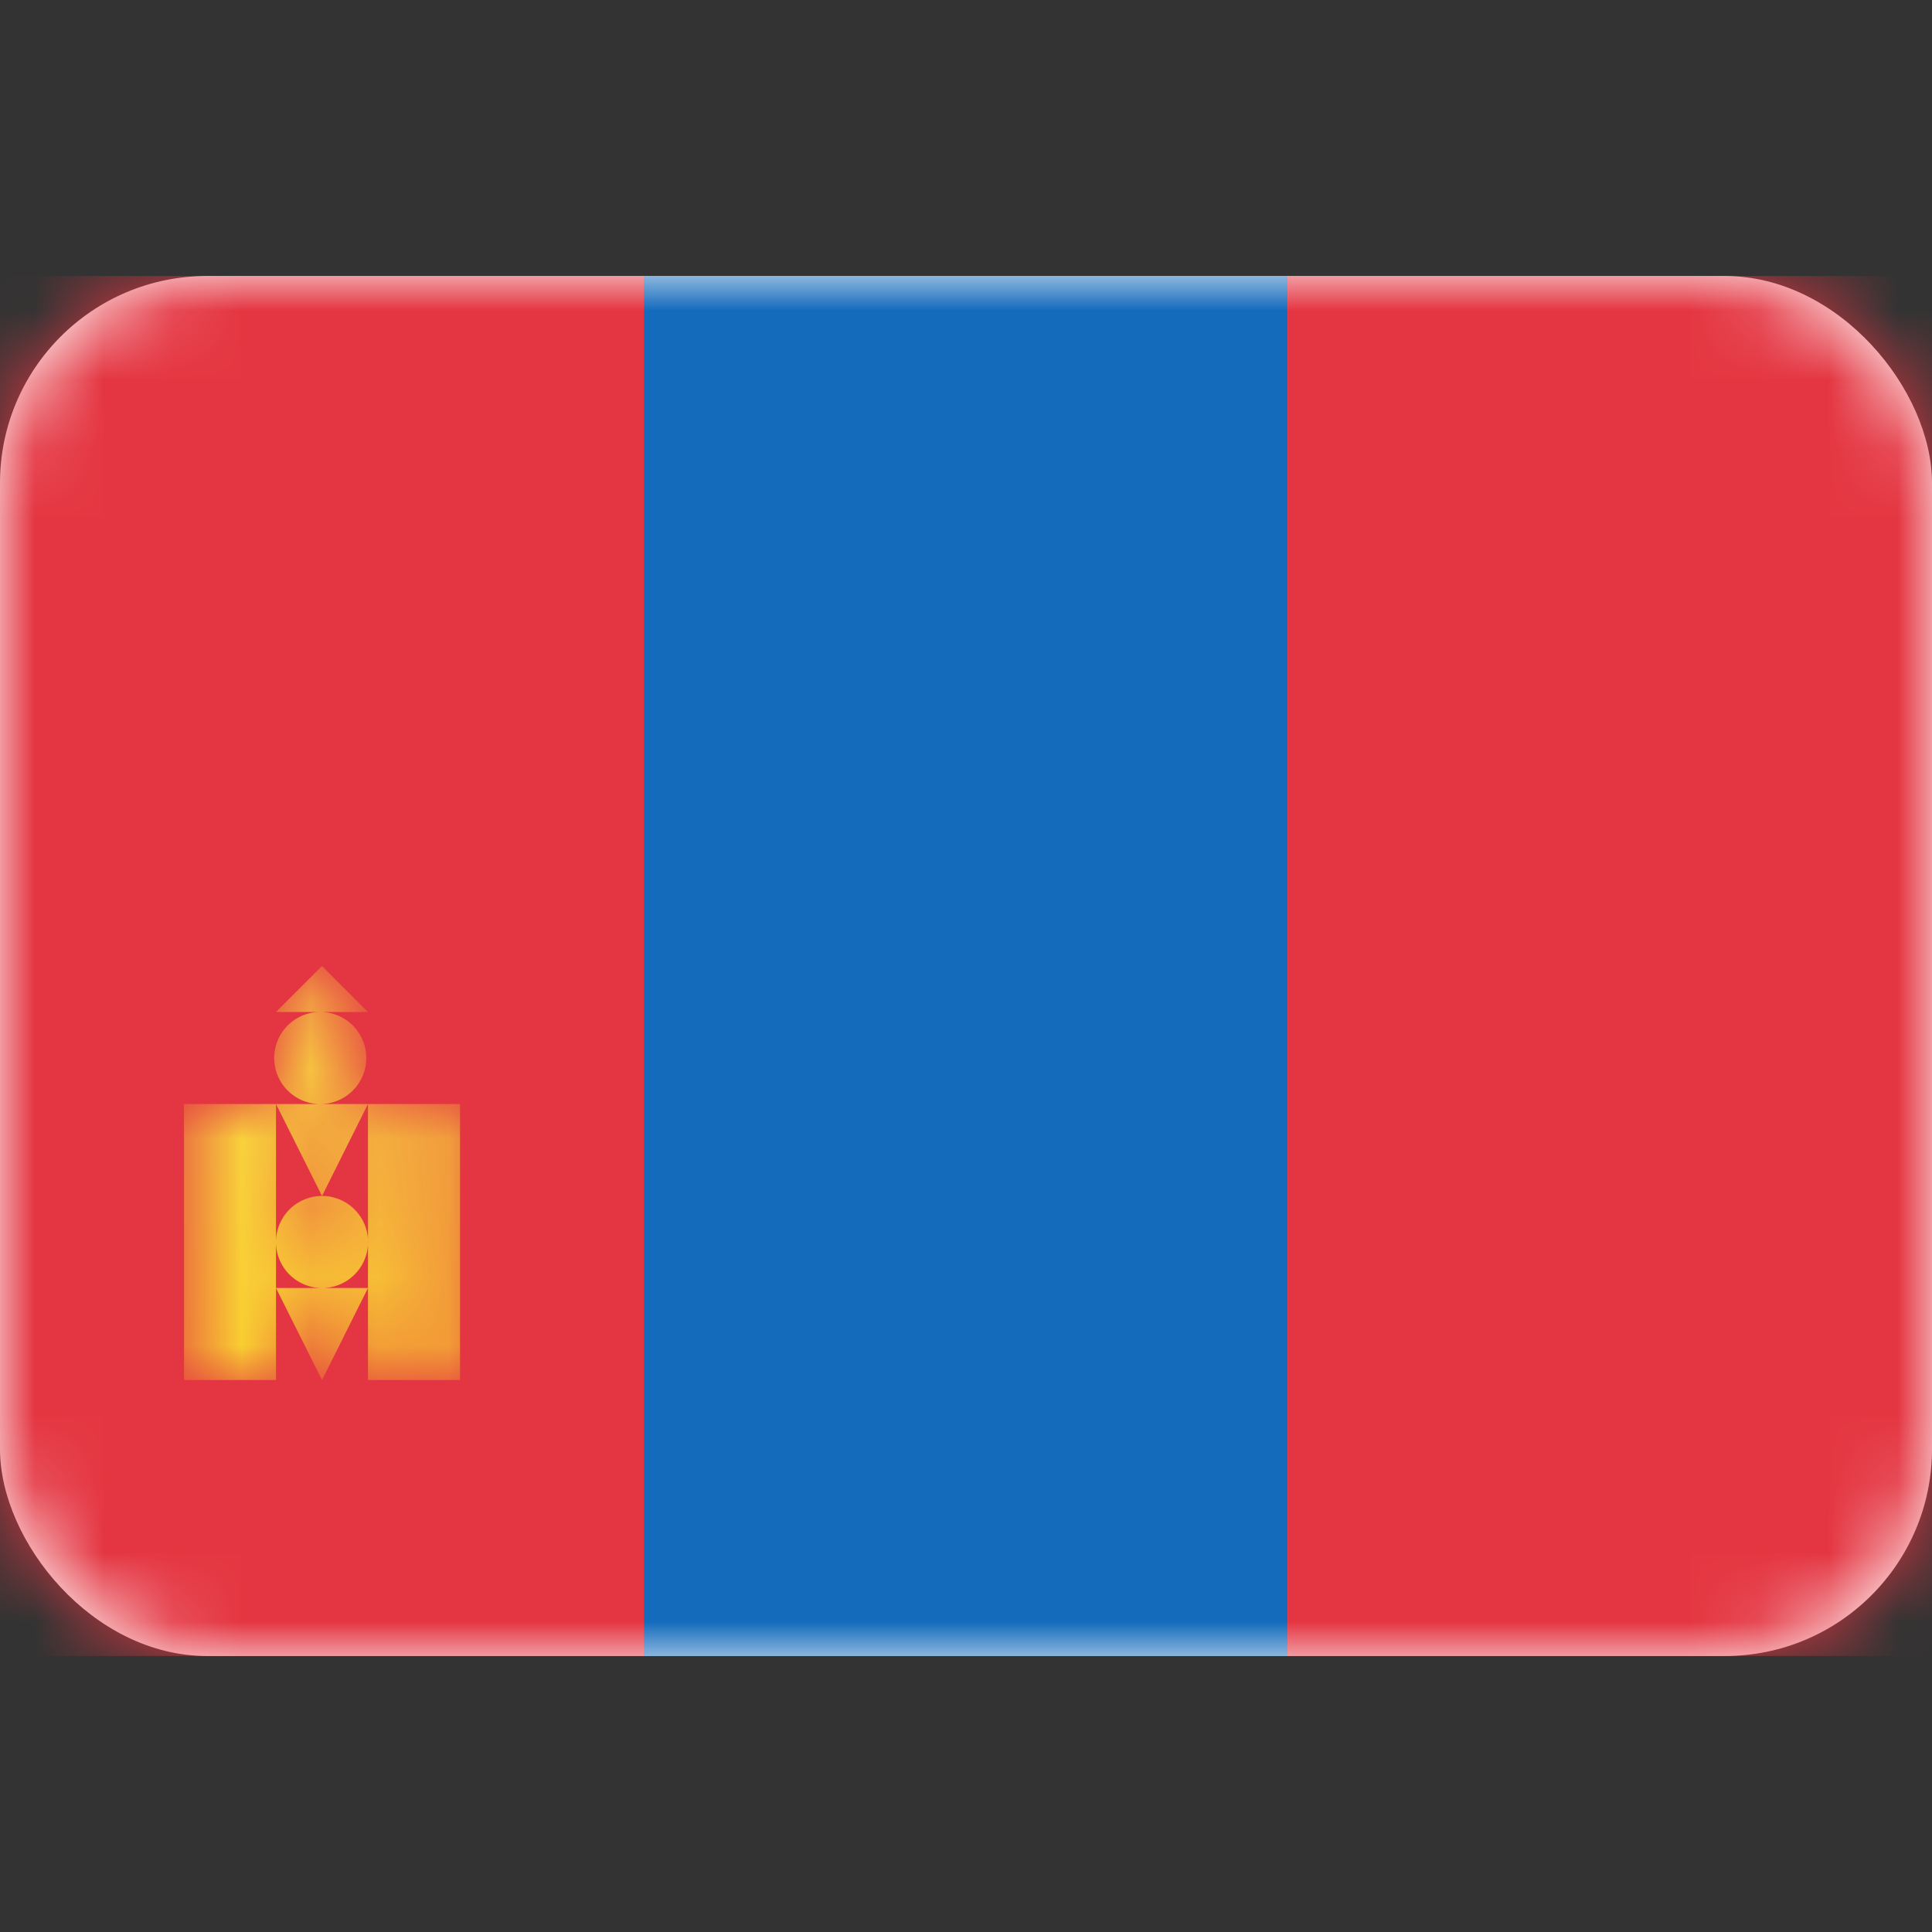 <svg xmlns="http://www.w3.org/2000/svg" fill="none" viewBox="0 0 28 28" focusable="false"><rect x="0" y="0" width="28" height="28" fill="#333333" stroke="none"/><defs><linearGradient id="Mongolia_svg__b" x1="2.667" x2="2.667" y1="14" y2="20" gradientUnits="userSpaceOnUse"><stop stop-color="#F8D246"/><stop offset="1" stop-color="#F9CE2F"/></linearGradient></defs><path fill="none" d="M0 0h28v28H0z"/><rect width="28" height="20" y="4" fill="#FFF" rx="3"/><rect width="28" height="20" y="4" rx="3"/><mask id="Mongolia_svg__a" width="28" height="20" x="0" y="4" mask-type="alpha" maskUnits="userSpaceOnUse"><rect width="28" height="20" y="4" fill="#FFF" rx="3"/><rect width="28" height="20" y="4" stroke="#979797" stroke-opacity="0" stroke-width="0" rx="3"/></mask><g mask="url(#Mongolia_svg__a)"><path fill="#146BBC" fill-rule="evenodd" d="M9.33 24h9.33V4H9.33z"/><path d="M18.66 24V4H9.33v20z"/></g><g mask="url(#Mongolia_svg__a)"><path fill="#E43642" fill-rule="evenodd" d="M0 24h9.33V4H0z"/><path d="M9.33 24V4H0v20z"/></g><g mask="url(#Mongolia_svg__a)"><path fill="#E43642" fill-rule="evenodd" d="M18.66 24H28V4h-9.34z"/><path d="M28 24V4h-9.34v20z"/></g><g mask="url(#Mongolia_svg__a)"><mask id="Mongolia_svg__c" fill="#fff"><path fill-rule="evenodd" d="M4 14.667 4.667 14l.666.667H4M4.667 16a.667.667 0 1 1 0-1.333.667.667 0 0 1 0 1.333m-2 0H4v4H2.667zM4 16h1.333l-.666 1.333zm1.333 0h1.334v4H5.333zm-.666 2.667a.667.667 0 1 1 0-1.334.667.667 0 0 1 0 1.334m-.667 0h1.333L4.667 20z" clip-rule="evenodd"/></mask><path fill="url(#Mongolia_svg__b)" fill-rule="evenodd" d="M4 14.667 4.667 14l.666.667H4M4.667 16a.667.667 0 1 1 0-1.333.667.667 0 0 1 0 1.333m-2 0H4v4H2.667zM4 16h1.333l-.666 1.333zm1.333 0h1.334v4H5.333zm-.666 2.667a.667.667 0 1 1 0-1.334.667.667 0 0 1 0 1.334m-.667 0h1.333L4.667 20z" clip-rule="evenodd" mask="url(#Mongolia_svg__c)"/></g></svg>
